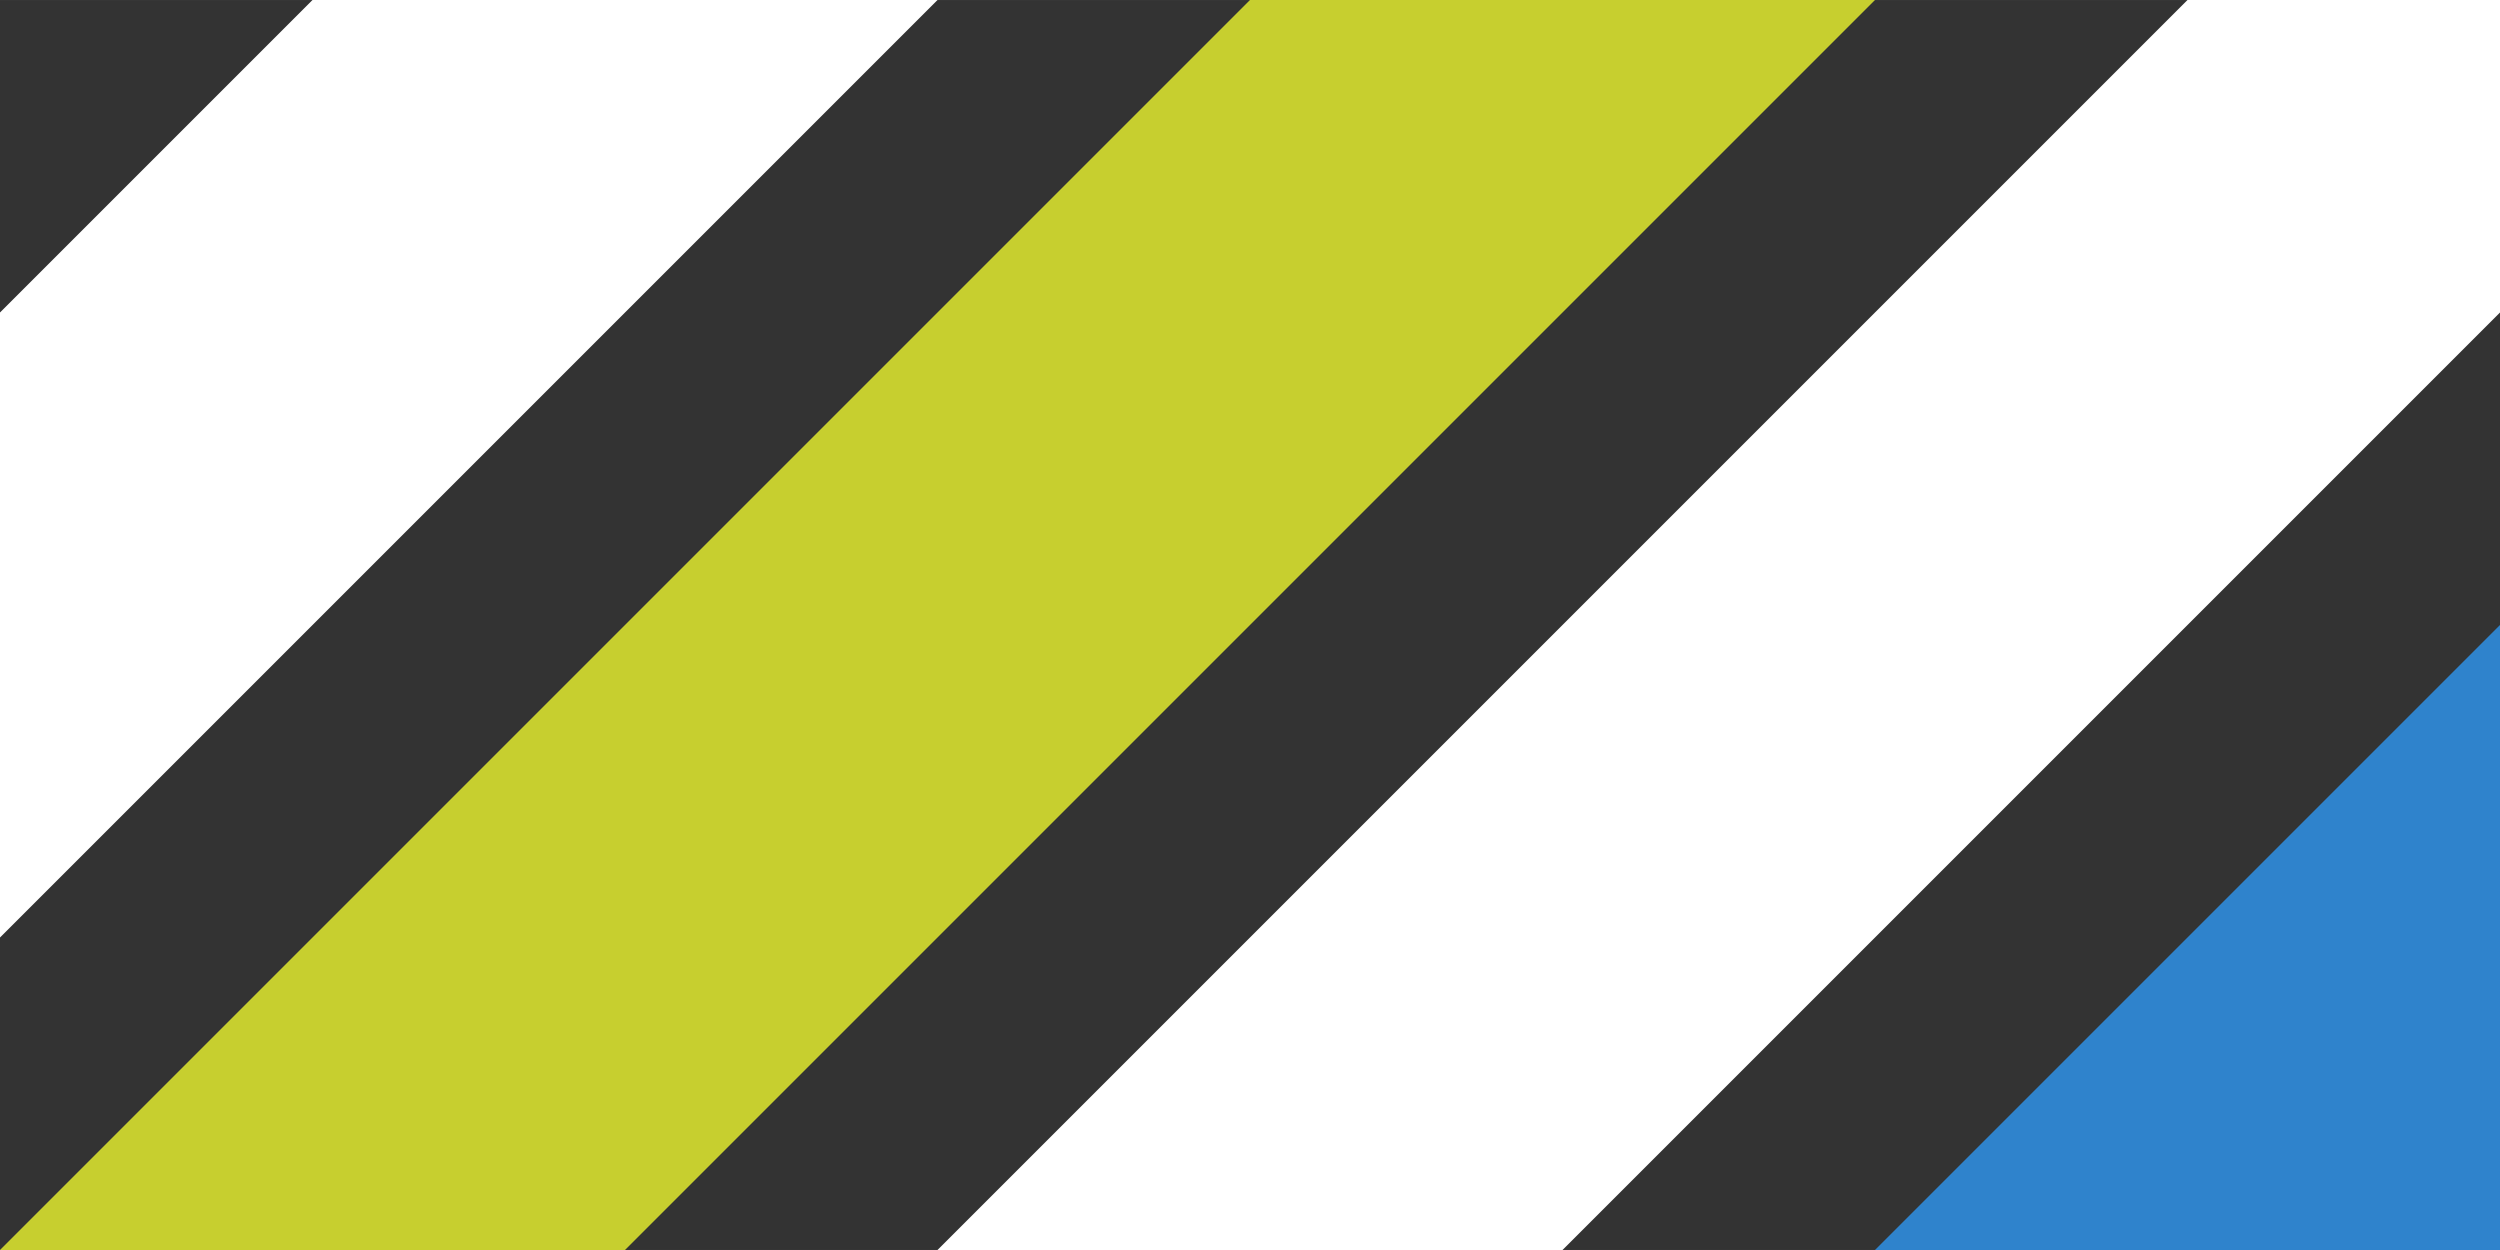 <?xml version="1.0" encoding="UTF-8" standalone="no"?>
<!-- Created with Inkscape (http://www.inkscape.org/) -->

<svg
   width="128"
   height="64"
   viewBox="0 0 33.867 16.933"
   version="1.1"
   id="svg1"
   inkscape:version="1.3.2 (091e20ef0f, 2023-11-25, custom)"
   sodipodi:docname="mask.svg"
   inkscape:export-filename="mask-premultiplied.png"
   inkscape:export-xdpi="96"
   inkscape:export-ydpi="96"
   xmlns:inkscape="http://www.inkscape.org/namespaces/inkscape"
   xmlns:sodipodi="http://sodipodi.sourceforge.net/DTD/sodipodi-0.dtd"
   xmlns="http://www.w3.org/2000/svg"
   xmlns:svg="http://www.w3.org/2000/svg">
  <rect x="0" y="0" width="33.867" height="16.933" fill="#333333" stroke="none"/>
  <sodipodi:namedview
     id="namedview1"
     pagecolor="#ffffff"
     bordercolor="#000000"
     borderopacity="0.25"
     inkscape:showpageshadow="2"
     inkscape:pageopacity="0.0"
     inkscape:pagecheckerboard="0"
     inkscape:deskcolor="#d1d1d1"
     inkscape:document-units="mm"
     inkscape:zoom="4.0819346"
     inkscape:cx="83.171347"
     inkscape:cy="64.920197"
     inkscape:window-width="1920"
     inkscape:window-height="1031"
     inkscape:window-x="0"
     inkscape:window-y="0"
     inkscape:window-maximized="1"
     inkscape:current-layer="g9" />
  <defs
     id="defs1" />
  <g
     inkscape:groupmode="layer"
     id="layer2"
     inkscape:label="bg"
     style="display:none"
     sodipodi:insensitive="true">
    <rect
       style="fill:#000000;fill-opacity:1;stroke:none;stroke-width:0.529;stroke-linecap:round;stroke-linejoin:round;stroke-dasharray:0.529, 2.117;-inkscape-stroke:none"
       id="rect1"
       width="33.867"
       height="16.933"
       x="0"
       y="0" />
  </g>
  <g
     inkscape:label="mask"
     inkscape:groupmode="layer"
     id="g9"
     style="display:inline">
    <path
       style="fill:#ffffff;fill-opacity:1;stroke:none;stroke-width:0.529;stroke-linecap:round;stroke-linejoin:round;stroke-dasharray:0.529, 2.117;-inkscape-stroke:none"
       d="m 12.7,0 c 0,0 -16.933,16.933 -16.933,16.933 H -12.7 L 4.233,0"
       id="path6" />
    <path
       style="fill:#c7cf2f;fill-opacity:1;stroke:none;stroke-width:0.529;stroke-linecap:round;stroke-linejoin:round;stroke-dasharray:0.529, 2.117;-inkscape-stroke:none"
       d="M 25.4,0 C 25.4,0 8.467,16.933 8.467,16.933 H 0 L 16.933,0"
       id="path7" />
    <path
       style="fill:#ffffff;fill-opacity:1;stroke:none;stroke-width:0.529;stroke-linecap:round;stroke-linejoin:round;stroke-dasharray:0.529, 2.117;-inkscape-stroke:none"
       d="m 38.1,0 c 0,0 -16.933,16.933 -16.933,16.933 H 12.7 L 29.633,0"
       id="path8" />
    <path
       style="fill:#2f83cc;fill-opacity:1;stroke:none;stroke-width:0.529;stroke-linecap:round;stroke-linejoin:round;stroke-dasharray:0.529, 2.117;-inkscape-stroke:none"
       d="m 50.8,0 c 0,0 -16.933,16.933 -16.933,16.933 H 25.4 L 42.333,0"
       id="path9" />
  </g>
  <g
     inkscape:groupmode="layer"
     id="layer1"
     inkscape:label="crop"
     style="display:none">
    <rect
       style="fill:#000000;fill-opacity:0.474;stroke-width:0.529;stroke-linecap:round;stroke-linejoin:round;stroke-dasharray:0.529, 2.117;-inkscape-stroke:none"
       id="rect2"
       width="29.633"
       height="12.7"
       x="2.117"
       y="2.117"
       inkscape:export-filename="mask-premultiplied.png"
       inkscape:export-xdpi="384"
       inkscape:export-ydpi="384" />
  </g>
</svg>

